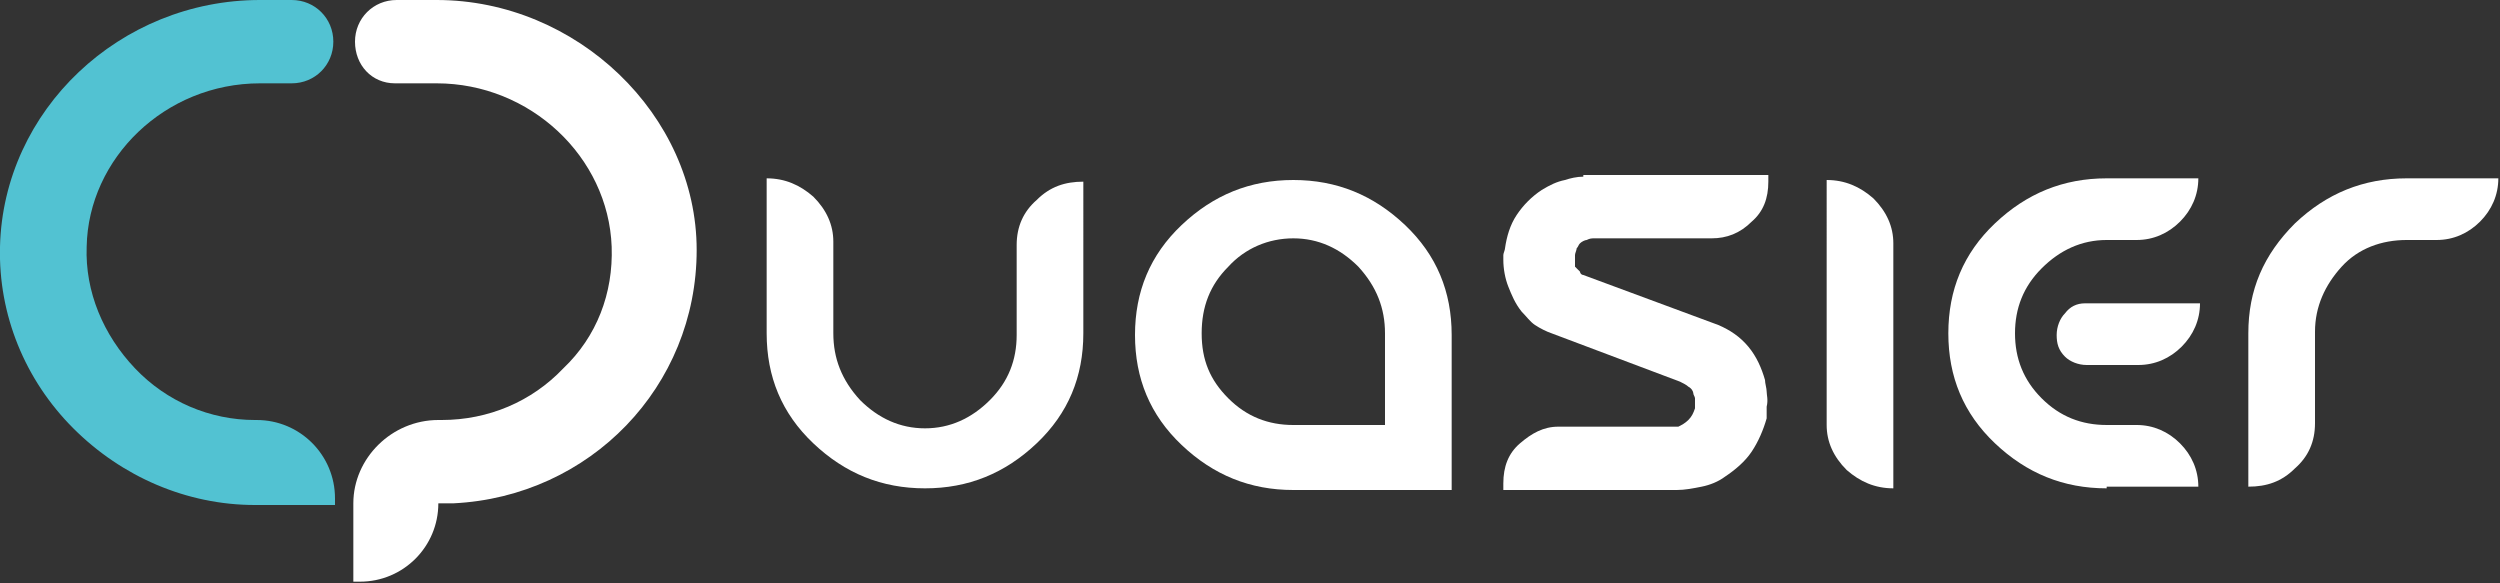 <?xml version="1.0" encoding="utf-8"?>
<!-- Generator: Adobe Illustrator 18.1.1, SVG Export Plug-In . SVG Version: 6.00 Build 0)  -->
<svg version="1.1" xmlns="http://www.w3.org/2000/svg" xmlns:xlink="http://www.w3.org/1999/xlink" x="0px" y="0px"
	 viewBox="0 0 150 35" enable-background="new 0 0 150 35" xml:space="preserve">
<rect x="0" y="0" width="150" height="35" fill="#333333" stroke="none"/>
<g id="Quasier_Q__x23_52c2d2">
	<g>
		<g>
			<path fill="#FFFFFF" d="M61,14.7c0-1.1,0.4-2,1.2-2.7c0.8-0.8,1.7-1.1,2.8-1.1V20c0,2.6-0.9,4.8-2.8,6.6
				c-1.9,1.8-4.1,2.7-6.7,2.7c-2.6,0-4.8-0.9-6.7-2.7c-1.9-1.8-2.8-4-2.8-6.6v-9.3c1.1,0,2,0.4,2.8,1.1c0.8,0.8,1.2,1.7,1.2,2.7V20
				c0,1.5,0.5,2.8,1.6,4c1.1,1.1,2.4,1.7,3.9,1.7c1.5,0,2.8-0.6,3.9-1.7c1.1-1.1,1.6-2.4,1.6-3.9V14.7z"/>
			<path fill="#FFFFFF" d="M87.1,20.1v9.3h-9.5c-2.6,0-4.8-0.9-6.7-2.7c-1.9-1.8-2.8-4-2.8-6.6c0-2.6,0.9-4.8,2.8-6.6
				c1.9-1.8,4.1-2.7,6.7-2.7c2.6,0,4.8,0.9,6.7,2.7C86.2,15.3,87.1,17.5,87.1,20.1z M83.1,25.6v-5.6c0-1.5-0.5-2.8-1.6-4
				c-1.1-1.1-2.4-1.7-3.9-1.7c-1.5,0-2.9,0.6-3.9,1.7c-1.1,1.1-1.6,2.4-1.6,4s0.5,2.8,1.6,3.9s2.4,1.6,3.9,1.6H83.1z"/>
			<path fill="#FFFFFF" d="M106,23.5c0-0.2-0.1-0.5-0.1-0.7c-0.2-0.7-0.5-1.4-1-2c-0.5-0.6-1.1-1-1.8-1.3l-8.1-3
				c-0.1,0-0.2-0.1-0.2-0.2c-0.1-0.1-0.1-0.1-0.2-0.2L94.5,16c0,0,0-0.1,0-0.1c0-0.1,0-0.1,0-0.2c0,0,0,0,0-0.1v-0.1
				c0-0.1,0-0.1,0-0.2c0-0.1,0.1-0.3,0.1-0.4c0.1-0.1,0.1-0.2,0.2-0.3c0.1-0.1,0.3-0.2,0.4-0.2c0.2-0.1,0.3-0.1,0.5-0.1l7,0
				c0.9,0,1.7-0.3,2.4-1c0.7-0.6,1-1.4,1-2.4v-0.4h-0.5l0,0H95v0.1c-0.4,0-0.8,0.1-1.1,0.2c-0.5,0.1-0.9,0.3-1.4,0.6
				c-0.6,0.4-1.1,0.9-1.5,1.5c-0.4,0.6-0.6,1.3-0.7,2c0,0.1-0.1,0.3-0.1,0.4v0.3c0,0.5,0.1,1.1,0.3,1.6c0.2,0.5,0.4,1,0.8,1.5
				c0.3,0.3,0.5,0.6,0.8,0.8c0.3,0.2,0.7,0.4,1,0.5l7.7,2.9c0.2,0.1,0.4,0.2,0.5,0.3c0.2,0.1,0.3,0.3,0.3,0.4c0,0.1,0.1,0.2,0.1,0.3
				c0,0.1,0,0.2,0,0.3v0.2c0,0,0,0,0,0h0l0,0.1c-0.1,0.3-0.2,0.5-0.4,0.7c-0.2,0.2-0.4,0.3-0.6,0.4h-7.1l-0.1,0l0,0
				c-0.9,0-1.6,0.4-2.3,1c-0.7,0.6-1,1.4-1,2.4v0.4h10.4c0.5,0,1-0.1,1.5-0.2c0.5-0.1,1-0.3,1.4-0.6c0.6-0.4,1.2-0.9,1.6-1.5
				c0.4-0.6,0.7-1.3,0.9-2c0-0.2,0-0.3,0-0.4v-0.3C106.1,24,106,23.7,106,23.5z"/>
			<path fill="#FFFFFF" d="M113.6,29.3c-1.1,0-2-0.4-2.8-1.1c-0.8-0.8-1.2-1.7-1.2-2.7V10.8c1.1,0,2,0.4,2.8,1.1
				c0.8,0.8,1.2,1.7,1.2,2.7V29.3z"/>
			<path fill="#FFFFFF" d="M126.4,29.3c-2.6,0-4.8-0.9-6.7-2.7c-1.9-1.8-2.8-4-2.8-6.6c0-2.6,0.9-4.8,2.8-6.6
				c1.9-1.8,4.1-2.7,6.7-2.7h5.5c0,1-0.4,1.9-1.1,2.6c-0.7,0.7-1.6,1.1-2.6,1.1h-1.8c-1.5,0-2.8,0.6-3.9,1.7
				c-1.1,1.1-1.6,2.4-1.6,3.9c0,1.5,0.5,2.8,1.6,3.9c1.1,1.1,2.4,1.6,3.9,1.6h1.8c1,0,1.9,0.4,2.6,1.1c0.7,0.7,1.1,1.6,1.1,2.6
				H126.4z M125.1,18.2h6.9c0,1-0.4,1.9-1.1,2.6c-0.7,0.7-1.6,1.1-2.6,1.1h-3.1c-0.5,0-1-0.2-1.3-0.5c-0.4-0.4-0.5-0.8-0.5-1.3
				c0-0.5,0.2-1,0.5-1.3C124.2,18.4,124.6,18.2,125.1,18.2z"/>
			<path fill="#FFFFFF" d="M138.9,25.4c0,1.1-0.4,2-1.2,2.7c-0.8,0.8-1.7,1.1-2.8,1.1V20c0-2.6,0.9-4.7,2.8-6.6
				c1.9-1.8,4.1-2.7,6.7-2.7h5.5c0,1-0.4,1.9-1.1,2.6c-0.7,0.7-1.6,1.1-2.6,1.1h-1.8c-1.5,0-2.9,0.5-3.9,1.6s-1.6,2.4-1.6,3.9V25.4z
				"/>
		</g>
		<g>
			<path fill="#52C2D2" d="M15.6,5h1.9C18.9,5,20,3.9,20,2.5S18.9,0,17.5,0h-1.9C7.2,0,0.2,6.6,0,14.8c-0.1,4.1,1.5,8,4.4,10.9
				c2.9,2.9,6.8,4.6,10.9,4.6l4.4,0l0.4,0l0-0.4c0-2.6-2.1-4.7-4.7-4.7l-0.1,0c-2.7,0-5.3-1.1-7.2-3.1c-1.9-2-3-4.6-2.9-7.3
				C5.3,9.5,9.9,5,15.6,5z"/>
			<path fill="#FFFFFF" d="M26.2,0h-2.4c-1.4,0-2.5,1.1-2.5,2.5S22.3,5,23.7,5h2.5c5.6,0,10.3,4.4,10.5,9.8c0.1,2.8-0.9,5.4-2.9,7.3
				c-1.9,2-4.5,3.1-7.3,3.1h-0.2c-2.8,0-5.1,2.3-5.1,5v4.3l0,0.4h0.4c2.6,0,4.7-2.1,4.7-4.7h0.6c0.1,0,0.2,0,0.3,0
				c8.2-0.4,14.6-7,14.6-15.2C41.8,6.9,34.6,0,26.2,0z"/>
		</g>
	</g>
</g>
<g id="Quasier_BG__x23_2b3b44">
</g>
<g id="Quasier_Standard">
</g>
</svg>
